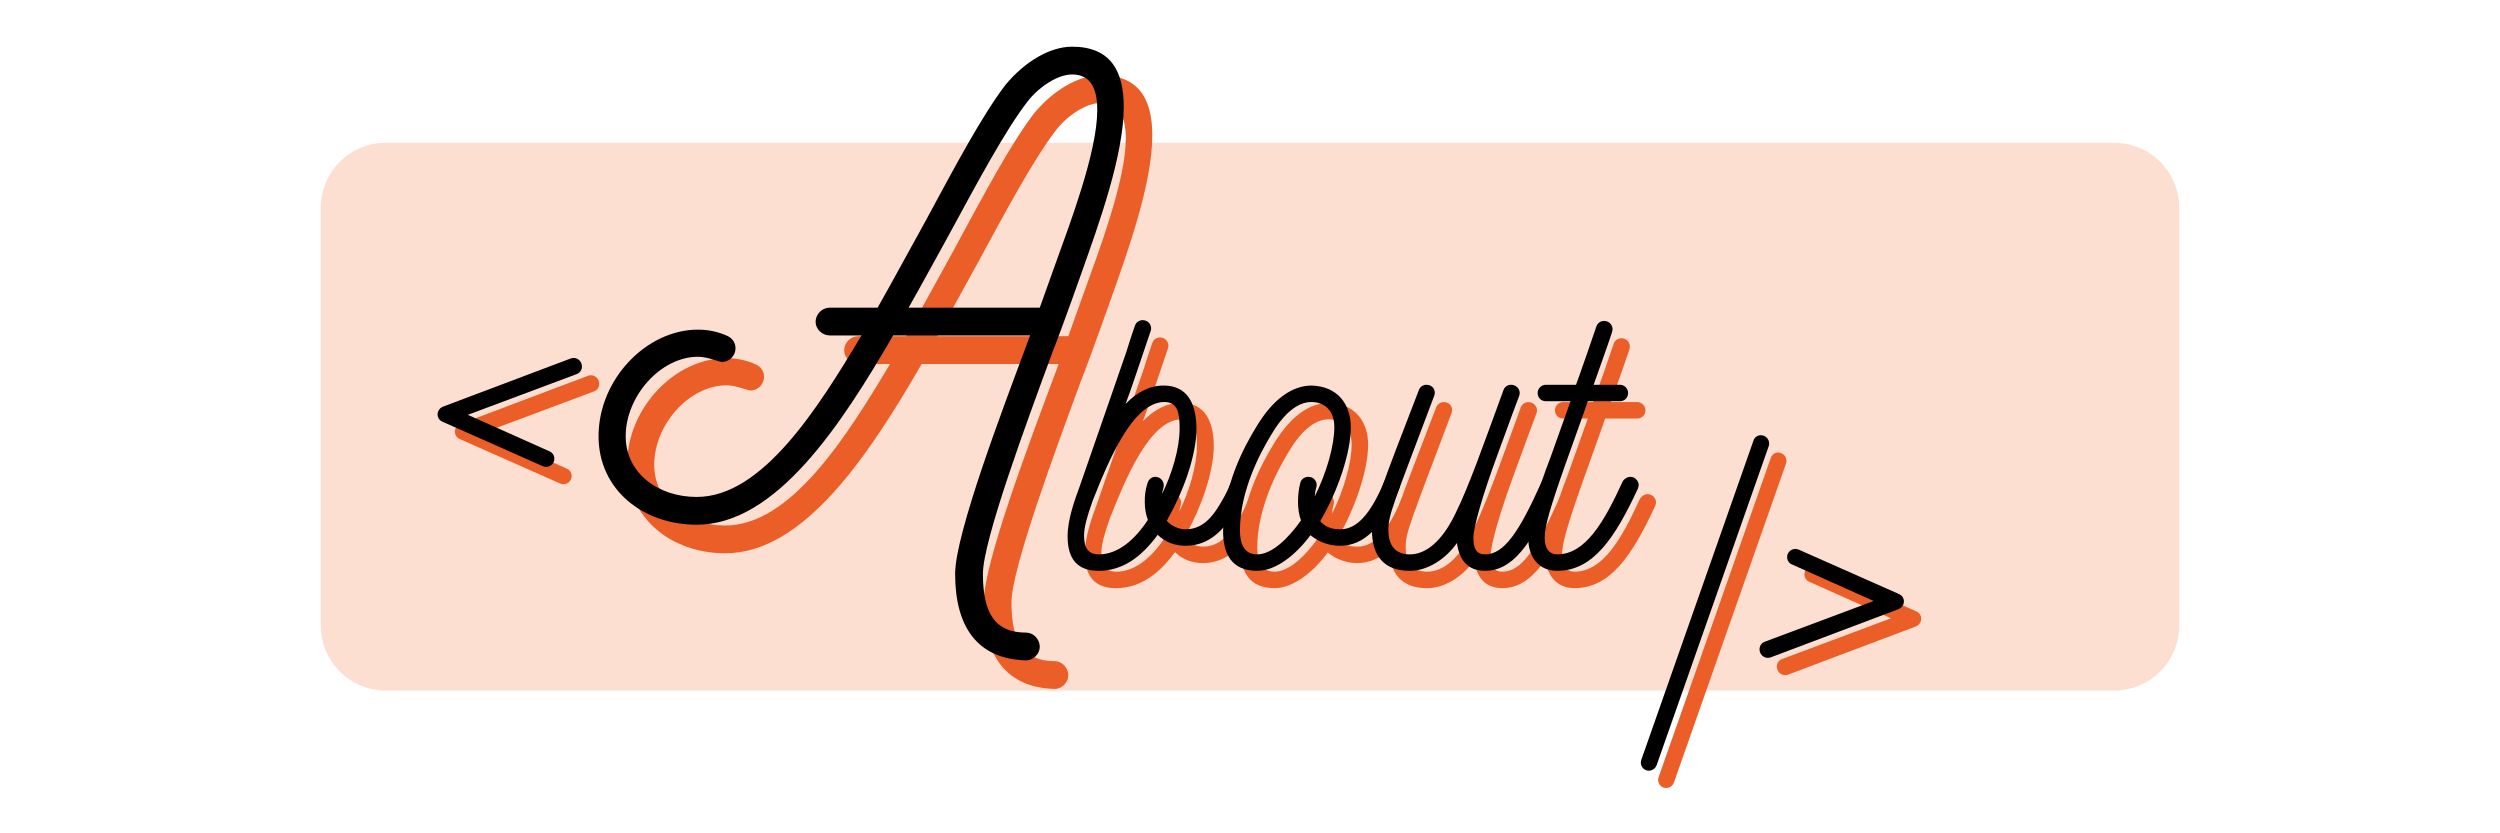 <svg xmlns="http://www.w3.org/2000/svg" xmlns:xlink="http://www.w3.org/1999/xlink" width="1500" zoomAndPan="magnify" viewBox="0 0 1125 375" height="500" preserveAspectRatio="xMidYMid meet" version="1.0"><defs><filter x="0%" y="0%" width="100%" height="100%" id="a6fefbfd1a"><feColorMatrix values="0 0 0 0 1 0 0 0 0 1 0 0 0 0 1 0 0 0 1 0" color-interpolation-filters="sRGB"/></filter><g/><mask id="7a54e4dd58"><g filter="url(#a6fefbfd1a)"><rect x="-112.5" width="1350" fill="#000000" y="-37.5" height="450" fill-opacity="0.2"/></g></mask><clipPath id="8ebc1f7548"><path d="M 0.238 0.078 L 837 0.078 L 837 246.75 L 0.238 246.75 Z M 0.238 0.078 " clip-rule="nonzero"/></clipPath><clipPath id="72f51c6846"><path d="M 29.59 0.25 L 807.41 0.25 C 815.164 0.25 822.598 3.328 828.082 8.812 C 833.562 14.293 836.641 21.727 836.641 29.48 L 836.641 217.52 C 836.641 225.273 833.562 232.707 828.082 238.188 C 822.598 243.672 815.164 246.75 807.41 246.75 L 29.59 246.75 C 21.836 246.75 14.402 243.672 8.918 238.188 C 3.438 232.707 0.359 225.273 0.359 217.52 L 0.359 29.48 C 0.359 21.727 3.438 14.293 8.918 8.812 C 14.402 3.328 21.836 0.25 29.59 0.25 Z M 29.59 0.25 " clip-rule="nonzero"/></clipPath><clipPath id="aba67012f0"><rect x="0" width="838" y="0" height="247"/></clipPath></defs><g mask="url(#7a54e4dd58)"><g transform="matrix(1, 0, 0, 1, 144, 64)"><g clip-path="url(#aba67012f0)"><g clip-path="url(#8ebc1f7548)"><g clip-path="url(#72f51c6846)"><path fill="#f05f1b" d="M 0.359 0.25 L 837.113 0.25 L 837.113 246.75 L 0.359 246.75 Z M 0.359 0.25 " fill-opacity="1" fill-rule="nonzero"/></g></g></g></g></g><g fill="#eb5e28" fill-opacity="1"><g transform="translate(491.384, 264.665)"><g><path d="M 75.266 -41.949 C 74.738 -42.129 74.207 -42.305 73.68 -42.305 C 70.508 -42.305 70.508 -39.309 67.688 -34.02 C 63.277 -25.91 58.695 -18.684 49.883 -18.684 C 46.711 -18.684 43.359 -20.27 41.422 -22.562 C 41.773 -22.914 41.949 -23.441 42.129 -23.797 C 49 -35.957 54.641 -51.645 54.82 -63.633 C 54.82 -74.738 51.117 -83.375 40.012 -83.375 C 33.492 -83.375 27.852 -80.199 22.914 -75.09 C 25.91 -83.195 27.32 -87.605 30.316 -96.418 L 34.195 -107.875 C 35.078 -110.164 33.312 -112.809 30.672 -112.809 C 29.082 -112.809 27.672 -111.93 27.145 -110.344 C 25.734 -106.465 24.324 -101.883 23.266 -98.531 C 22.738 -96.77 3.348 -41.246 2.293 -38.074 C 0.176 -32.258 -3.172 -23.441 -3.172 -15.512 C -3.172 -5.289 1.234 0 10.754 0 C 21.68 0 30.141 -6.344 37.367 -16.215 C 40.719 -12.867 45.125 -11.281 49.883 -11.281 C 61.164 -11.281 68.391 -19.211 74.207 -30.672 C 75.266 -32.609 77.555 -37.191 77.555 -38.602 C 77.555 -40.012 76.676 -41.422 75.266 -41.949 Z M 36.312 -42.305 C 34.723 -42.305 33.312 -41.246 32.785 -39.484 C 31.727 -36.312 31.551 -33.668 31.551 -31.023 C 31.551 -27.852 32.082 -25.207 32.961 -22.914 C 26.793 -13.574 19.211 -7.402 10.93 -7.402 C 6.168 -7.402 4.23 -10.223 4.23 -15.863 C 4.23 -19.391 5.465 -24.148 8.109 -31.551 C 15.16 -49.355 26.086 -75.969 40.363 -75.969 C 46.359 -75.969 47.238 -71.035 47.238 -63.984 C 47.238 -55.348 43.891 -43.715 39.309 -34.547 C 39.484 -35.43 39.66 -36.488 40.012 -37.543 C 40.539 -40.012 38.777 -42.305 36.312 -42.305 Z M 36.312 -42.305 "/></g></g></g><g fill="#eb5e28" fill-opacity="1"><g transform="translate(558.716, 264.665)"><g><path d="M 78.789 -37.191 C 79.848 -39.66 77.91 -42.305 75.266 -42.305 C 73.855 -42.305 72.445 -41.422 71.918 -40.012 C 65.746 -25.383 59.578 -18.684 52.176 -18.684 C 48.121 -18.684 45.125 -19.918 43.184 -22.387 C 51.293 -36.133 56.934 -53.41 56.934 -64.512 C 56.934 -75.09 50.941 -83.02 39.309 -83.375 C 30.492 -83.375 21.855 -77.203 14.453 -64.867 C 8.637 -55.348 -0.527 -38.25 -0.527 -17.805 C -0.527 -7.578 3.348 0 14.805 0 C 23.266 0 32.258 -7.227 38.777 -16.039 C 42.656 -12.867 47.238 -11.281 52.176 -11.281 C 62.75 -11.281 71.035 -19.391 78.789 -37.191 Z M 37.898 -42.305 C 36.133 -42.305 34.547 -41.246 34.195 -39.484 C 32.961 -35.078 32.609 -27.32 34.547 -22.738 C 28.73 -14.453 21.328 -7.402 14.805 -7.402 C 9.164 -7.402 7.051 -11.809 7.051 -18.156 C 7.051 -36.312 16.395 -53.41 20.977 -60.988 C 26.086 -69.801 32.434 -75.969 39.129 -75.969 C 45.125 -75.969 49.531 -72.094 49.531 -64.688 C 49.531 -56.582 46.18 -44.418 40.719 -33.492 C 40.895 -34.723 40.895 -36.133 41.422 -37.543 C 42.129 -40.012 40.363 -42.305 37.898 -42.305 Z M 37.898 -42.305 "/></g></g></g><g fill="#eb5e28" fill-opacity="1"><g transform="translate(627.634, 264.665)"><g><path d="M 78.789 -41.949 C 78.262 -42.129 77.734 -42.305 77.203 -42.305 C 75.793 -42.305 74.383 -41.422 73.855 -40.012 C 63.809 -17.449 56.934 -7.402 48.473 -7.402 C 44.77 -7.402 43.184 -9.695 43.184 -14.805 C 43.184 -19.566 47.238 -33.844 53.938 -52 C 56.582 -59.047 59.93 -68.566 63.809 -78.789 C 64.688 -81.082 62.926 -83.727 60.105 -83.727 C 58.695 -83.727 57.285 -82.844 56.758 -81.434 C 47.59 -56.406 41.07 -37.723 34.902 -25.383 C 29.082 -13.395 21.855 -7.402 14.629 -7.402 C 8.285 -7.402 4.934 -11.105 4.934 -18.332 C 4.934 -25.383 6.875 -29.082 25.559 -78.789 C 26.441 -81.082 25.031 -83.727 22.031 -83.727 C 20.621 -83.727 19.211 -82.844 18.684 -81.434 C 1.762 -37.543 -2.469 -27.145 -2.469 -18.332 C -2.469 -6.344 3.348 0 14.453 0 L 14.629 0 C 22.562 0 30.672 -5.289 35.781 -12.516 C 36.84 -4.758 40.719 0 48.473 0 C 60.281 0 69.098 -10.754 80.555 -37.016 C 80.73 -37.543 80.906 -38.074 80.906 -38.602 C 80.906 -40.012 80.023 -41.246 78.789 -41.949 Z M 78.789 -41.949 "/></g></g></g><g fill="#eb5e28" fill-opacity="1"><g transform="translate(698.315, 264.665)"><g><path d="M 44.77 -41.949 C 44.242 -42.129 43.715 -42.305 43.184 -42.305 C 41.773 -42.305 40.363 -41.422 39.66 -40.188 C 31.375 -22.031 22.914 -7.402 10.223 -7.402 C 6.699 -7.402 4.582 -10.047 4.582 -14.805 C 4.582 -19.918 6.875 -28.027 14.102 -48.473 C 19.918 -64.867 22.914 -72.973 23.973 -76.324 L 38.426 -76.324 C 40.539 -76.324 42.129 -77.91 42.129 -80.023 C 42.129 -81.965 40.539 -83.727 38.426 -83.727 L 26.617 -83.727 C 27.852 -87.074 35.43 -108.578 34.902 -107.523 C 35.781 -109.812 34.02 -112.457 31.375 -112.457 C 29.789 -112.457 28.379 -111.574 27.852 -109.988 C 27.672 -109.285 19.035 -84.43 18.684 -83.727 L 5.113 -83.727 C 2.996 -83.727 1.41 -81.965 1.41 -80.023 C 1.41 -77.91 2.996 -76.324 5.113 -76.324 L 16.215 -76.324 L 7.227 -51.117 C 1.586 -36.664 -2.82 -21.328 -2.82 -14.805 C -2.82 -6.344 1.762 0 10.223 0 C 26.441 0 36.312 -14.984 46.535 -37.016 C 46.711 -37.543 46.887 -38.074 46.887 -38.602 C 46.887 -40.012 46.004 -41.246 44.77 -41.949 Z M 44.77 -41.949 "/></g></g></g><g fill="#000000" fill-opacity="1"><g transform="translate(483.594, 256.875)"><g><path d="M 75.266 -41.949 C 74.738 -42.129 74.207 -42.305 73.68 -42.305 C 70.508 -42.305 70.508 -39.309 67.688 -34.02 C 63.277 -25.91 58.695 -18.684 49.883 -18.684 C 46.711 -18.684 43.359 -20.27 41.422 -22.562 C 41.773 -22.914 41.949 -23.441 42.129 -23.797 C 49 -35.957 54.641 -51.645 54.82 -63.633 C 54.82 -74.738 51.117 -83.375 40.012 -83.375 C 33.492 -83.375 27.852 -80.199 22.914 -75.09 C 25.91 -83.195 27.32 -87.605 30.316 -96.418 L 34.195 -107.875 C 35.078 -110.164 33.312 -112.809 30.672 -112.809 C 29.082 -112.809 27.672 -111.93 27.145 -110.344 C 25.734 -106.465 24.324 -101.883 23.266 -98.531 C 22.738 -96.77 3.348 -41.246 2.293 -38.074 C 0.176 -32.258 -3.172 -23.441 -3.172 -15.512 C -3.172 -5.289 1.234 0 10.754 0 C 21.68 0 30.141 -6.344 37.367 -16.215 C 40.719 -12.867 45.125 -11.281 49.883 -11.281 C 61.164 -11.281 68.391 -19.211 74.207 -30.672 C 75.266 -32.609 77.555 -37.191 77.555 -38.602 C 77.555 -40.012 76.676 -41.422 75.266 -41.949 Z M 36.312 -42.305 C 34.723 -42.305 33.312 -41.246 32.785 -39.484 C 31.727 -36.312 31.551 -33.668 31.551 -31.023 C 31.551 -27.852 32.082 -25.207 32.961 -22.914 C 26.793 -13.574 19.211 -7.402 10.93 -7.402 C 6.168 -7.402 4.23 -10.223 4.23 -15.863 C 4.23 -19.391 5.465 -24.148 8.109 -31.551 C 15.16 -49.355 26.086 -75.969 40.363 -75.969 C 46.359 -75.969 47.238 -71.035 47.238 -63.984 C 47.238 -55.348 43.891 -43.715 39.309 -34.547 C 39.484 -35.43 39.66 -36.488 40.012 -37.543 C 40.539 -40.012 38.777 -42.305 36.312 -42.305 Z M 36.312 -42.305 "/></g></g></g><g fill="#000000" fill-opacity="1"><g transform="translate(550.926, 256.875)"><g><path d="M 78.789 -37.191 C 79.848 -39.66 77.91 -42.305 75.266 -42.305 C 73.855 -42.305 72.445 -41.422 71.918 -40.012 C 65.746 -25.383 59.578 -18.684 52.176 -18.684 C 48.121 -18.684 45.125 -19.918 43.184 -22.387 C 51.293 -36.133 56.934 -53.41 56.934 -64.512 C 56.934 -75.09 50.941 -83.02 39.309 -83.375 C 30.492 -83.375 21.855 -77.203 14.453 -64.867 C 8.637 -55.348 -0.527 -38.25 -0.527 -17.805 C -0.527 -7.578 3.348 0 14.805 0 C 23.266 0 32.258 -7.227 38.777 -16.039 C 42.656 -12.867 47.238 -11.281 52.176 -11.281 C 62.75 -11.281 71.035 -19.391 78.789 -37.191 Z M 37.898 -42.305 C 36.133 -42.305 34.547 -41.246 34.195 -39.484 C 32.961 -35.078 32.609 -27.32 34.547 -22.738 C 28.73 -14.453 21.328 -7.402 14.805 -7.402 C 9.164 -7.402 7.051 -11.809 7.051 -18.156 C 7.051 -36.312 16.395 -53.41 20.977 -60.988 C 26.086 -69.801 32.434 -75.969 39.129 -75.969 C 45.125 -75.969 49.531 -72.094 49.531 -64.688 C 49.531 -56.582 46.18 -44.418 40.719 -33.492 C 40.895 -34.723 40.895 -36.133 41.422 -37.543 C 42.129 -40.012 40.363 -42.305 37.898 -42.305 Z M 37.898 -42.305 "/></g></g></g><g fill="#000000" fill-opacity="1"><g transform="translate(619.844, 256.875)"><g><path d="M 78.789 -41.949 C 78.262 -42.129 77.734 -42.305 77.203 -42.305 C 75.793 -42.305 74.383 -41.422 73.855 -40.012 C 63.809 -17.449 56.934 -7.402 48.473 -7.402 C 44.77 -7.402 43.184 -9.695 43.184 -14.805 C 43.184 -19.566 47.238 -33.844 53.938 -52 C 56.582 -59.047 59.93 -68.566 63.809 -78.789 C 64.688 -81.082 62.926 -83.727 60.105 -83.727 C 58.695 -83.727 57.285 -82.844 56.758 -81.434 C 47.59 -56.406 41.07 -37.723 34.902 -25.383 C 29.082 -13.395 21.855 -7.402 14.629 -7.402 C 8.285 -7.402 4.934 -11.105 4.934 -18.332 C 4.934 -25.383 6.875 -29.082 25.559 -78.789 C 26.441 -81.082 25.031 -83.727 22.031 -83.727 C 20.621 -83.727 19.211 -82.844 18.684 -81.434 C 1.762 -37.543 -2.469 -27.145 -2.469 -18.332 C -2.469 -6.344 3.348 0 14.453 0 L 14.629 0 C 22.562 0 30.672 -5.289 35.781 -12.516 C 36.84 -4.758 40.719 0 48.473 0 C 60.281 0 69.098 -10.754 80.555 -37.016 C 80.73 -37.543 80.906 -38.074 80.906 -38.602 C 80.906 -40.012 80.023 -41.246 78.789 -41.949 Z M 78.789 -41.949 "/></g></g></g><g fill="#000000" fill-opacity="1"><g transform="translate(690.525, 256.875)"><g><path d="M 44.77 -41.949 C 44.242 -42.129 43.715 -42.305 43.184 -42.305 C 41.773 -42.305 40.363 -41.422 39.66 -40.188 C 31.375 -22.031 22.914 -7.402 10.223 -7.402 C 6.699 -7.402 4.582 -10.047 4.582 -14.805 C 4.582 -19.918 6.875 -28.027 14.102 -48.473 C 19.918 -64.867 22.914 -72.973 23.973 -76.324 L 38.426 -76.324 C 40.539 -76.324 42.129 -77.91 42.129 -80.023 C 42.129 -81.965 40.539 -83.727 38.426 -83.727 L 26.617 -83.727 C 27.852 -87.074 35.43 -108.578 34.902 -107.523 C 35.781 -109.812 34.02 -112.457 31.375 -112.457 C 29.789 -112.457 28.379 -111.574 27.852 -109.988 C 27.672 -109.285 19.035 -84.43 18.684 -83.727 L 5.113 -83.727 C 2.996 -83.727 1.41 -81.965 1.41 -80.023 C 1.41 -77.91 2.996 -76.324 5.113 -76.324 L 16.215 -76.324 L 7.227 -51.117 C 1.586 -36.664 -2.82 -21.328 -2.82 -14.805 C -2.82 -6.344 1.762 0 10.223 0 C 26.441 0 36.312 -14.984 46.535 -37.016 C 46.711 -37.543 46.887 -38.074 46.887 -38.602 C 46.887 -40.012 46.004 -41.246 44.77 -41.949 Z M 44.77 -41.949 "/></g></g></g><g fill="#eb5e28" fill-opacity="1"><g transform="translate(282.193, 248.975)"><g><path d="M 217.152 -112.793 C 225.293 -135.758 236.34 -166.281 236.34 -188.082 C 236.34 -204.07 230.523 -215.117 213.082 -215.117 C 202.91 -215.117 191.57 -208.141 183.141 -197.965 C 172.676 -184.305 160.465 -161.34 146.805 -136.047 C 139.828 -123.547 132.852 -110.465 125.582 -97.676 L 104.07 -97.676 C 100.582 -97.676 97.676 -94.77 97.676 -91.281 C 97.676 -88.082 100.582 -85.176 104.07 -85.176 L 118.316 -85.176 C 98.547 -52.035 73.547 -12.5 44.188 -12.5 C 26.746 -12.5 12.211 -23.258 12.211 -39.824 C 12.211 -57.848 27.906 -75.582 44.77 -75.582 C 49.129 -75.582 54.07 -73.258 55.523 -73.258 C 59.012 -73.258 61.629 -76.164 61.629 -79.359 C 61.629 -81.688 60.465 -83.723 58.141 -84.883 C 53.781 -86.918 49.129 -87.793 44.77 -87.793 C 21.512 -87.793 0 -65.406 0 -39.824 C 0 -15.699 20.059 0 44.188 0 C 79.941 0 109.305 -45.059 132.559 -85.176 L 194.188 -85.176 L 193.023 -81.977 C 181.398 -50.871 160.465 4.359 160.465 22.094 C 160.465 46.223 170.641 60.465 192.441 61.047 C 195.641 61.047 198.547 58.141 198.547 54.941 C 198.547 51.453 195.641 48.547 192.441 48.547 C 178.781 48.547 172.965 40.406 172.965 22.094 C 172.965 6.977 193.023 -47.094 204.363 -77.906 C 205.816 -81.395 210.758 -94.77 217.152 -112.793 Z M 205.523 -117.152 L 198.547 -97.676 L 139.535 -97.676 C 145.641 -108.43 151.746 -119.77 157.559 -130.234 C 170.93 -154.941 183.141 -177.617 193.023 -190.41 C 197.965 -196.805 206.398 -202.617 213.082 -202.617 C 221.512 -202.617 224.422 -196.223 224.422 -186.629 C 224.422 -167.734 212.211 -135.758 205.523 -117.152 Z M 205.523 -117.152 "/></g></g></g><g fill="#000000" fill-opacity="1"><g transform="translate(269.346, 236.127)"><g><path d="M 217.152 -112.793 C 225.293 -135.758 236.34 -166.281 236.34 -188.082 C 236.34 -204.07 230.523 -215.117 213.082 -215.117 C 202.91 -215.117 191.57 -208.141 183.141 -197.965 C 172.676 -184.305 160.465 -161.34 146.805 -136.047 C 139.828 -123.547 132.852 -110.465 125.582 -97.676 L 104.07 -97.676 C 100.582 -97.676 97.676 -94.77 97.676 -91.281 C 97.676 -88.082 100.582 -85.176 104.07 -85.176 L 118.316 -85.176 C 98.547 -52.035 73.547 -12.5 44.188 -12.5 C 26.746 -12.5 12.211 -23.258 12.211 -39.824 C 12.211 -57.848 27.906 -75.582 44.77 -75.582 C 49.129 -75.582 54.07 -73.258 55.523 -73.258 C 59.012 -73.258 61.629 -76.164 61.629 -79.359 C 61.629 -81.688 60.465 -83.723 58.141 -84.883 C 53.781 -86.918 49.129 -87.793 44.77 -87.793 C 21.512 -87.793 0 -65.406 0 -39.824 C 0 -15.699 20.059 0 44.188 0 C 79.941 0 109.305 -45.059 132.559 -85.176 L 194.188 -85.176 L 193.023 -81.977 C 181.398 -50.871 160.465 4.359 160.465 22.094 C 160.465 46.223 170.641 60.465 192.441 61.047 C 195.641 61.047 198.547 58.141 198.547 54.941 C 198.547 51.453 195.641 48.547 192.441 48.547 C 178.781 48.547 172.965 40.406 172.965 22.094 C 172.965 6.977 193.023 -47.094 204.363 -77.906 C 205.816 -81.395 210.758 -94.77 217.152 -112.793 Z M 205.523 -117.152 L 198.547 -97.676 L 139.535 -97.676 C 145.641 -108.43 151.746 -119.77 157.559 -130.234 C 170.93 -154.941 183.141 -177.617 193.023 -190.41 C 197.965 -196.805 206.398 -202.617 213.082 -202.617 C 221.512 -202.617 224.422 -196.223 224.422 -186.629 C 224.422 -167.734 212.211 -135.758 205.523 -117.152 Z M 205.523 -117.152 "/></g></g></g><g fill="#eb5e28" fill-opacity="1"><g transform="translate(747.645, 333.054)"><g><path d="M 53.762 -129.203 C 51.82 -129.906 49.707 -128.852 49.18 -126.91 L -1.234 16.57 C -1.938 18.508 -1.059 20.621 0.883 21.328 C 2.82 22.031 4.934 20.977 5.641 19.035 L 56.051 -124.441 C 56.758 -126.383 55.699 -128.496 53.762 -129.203 Z M 53.762 -129.203 "/></g></g></g><g fill="#eb5e28" fill-opacity="1"><g transform="translate(784.307, 333.054)"><g><path d="M 15.512 -31.727 C 16.215 -29.789 18.332 -28.73 20.27 -29.438 L 77.734 -51.117 C 79.672 -51.82 80.73 -53.938 80.023 -55.875 C 79.672 -56.934 78.789 -57.637 77.91 -57.992 L 32.961 -77.91 C 31.023 -78.789 28.906 -77.91 28.027 -76.145 C 27.145 -74.207 28.027 -71.918 29.965 -71.211 L 66.629 -54.82 L 17.625 -36.488 C 15.688 -35.781 14.805 -33.668 15.512 -31.727 Z M 15.512 -31.727 "/></g></g></g><g fill="#000000" fill-opacity="1"><g transform="translate(739.855, 325.264)"><g><path d="M 53.762 -129.203 C 51.82 -129.906 49.707 -128.852 49.18 -126.91 L -1.234 16.57 C -1.938 18.508 -1.059 20.621 0.883 21.328 C 2.82 22.031 4.934 20.977 5.641 19.035 L 56.051 -124.441 C 56.758 -126.383 55.699 -128.496 53.762 -129.203 Z M 53.762 -129.203 "/></g></g></g><g fill="#000000" fill-opacity="1"><g transform="translate(776.517, 325.264)"><g><path d="M 15.512 -31.727 C 16.215 -29.789 18.332 -28.73 20.27 -29.438 L 77.734 -51.117 C 79.672 -51.82 80.73 -53.938 80.023 -55.875 C 79.672 -56.934 78.789 -57.637 77.91 -57.992 L 32.961 -77.91 C 31.023 -78.789 28.906 -77.91 28.027 -76.145 C 27.145 -74.207 28.027 -71.918 29.965 -71.211 L 66.629 -54.82 L 17.625 -36.488 C 15.688 -35.781 14.805 -33.668 15.512 -31.727 Z M 15.512 -31.727 "/></g></g></g><g fill="#eb5e28" fill-opacity="1"><g transform="translate(189.404, 247.163)"><g><path d="M 80.023 -75.793 C 79.32 -77.734 77.203 -78.789 75.266 -78.086 L 17.805 -56.406 C 15.863 -55.699 14.805 -53.586 15.512 -51.645 C 15.863 -50.59 16.746 -49.883 17.625 -49.531 L 62.574 -29.613 C 64.512 -28.73 66.629 -29.613 67.508 -31.375 C 68.391 -33.312 67.508 -35.605 65.57 -36.312 L 28.906 -52.703 L 77.91 -71.035 C 79.848 -71.738 80.73 -73.855 80.023 -75.793 Z M 80.023 -75.793 "/></g></g></g><g fill="#000000" fill-opacity="1"><g transform="translate(181.614, 239.372)"><g><path d="M 80.023 -75.793 C 79.32 -77.734 77.203 -78.789 75.266 -78.086 L 17.805 -56.406 C 15.863 -55.699 14.805 -53.586 15.512 -51.645 C 15.863 -50.59 16.746 -49.883 17.625 -49.531 L 62.574 -29.613 C 64.512 -28.73 66.629 -29.613 67.508 -31.375 C 68.391 -33.312 67.508 -35.605 65.57 -36.312 L 28.906 -52.703 L 77.91 -71.035 C 79.848 -71.738 80.73 -73.855 80.023 -75.793 Z M 80.023 -75.793 "/></g></g></g></svg>
